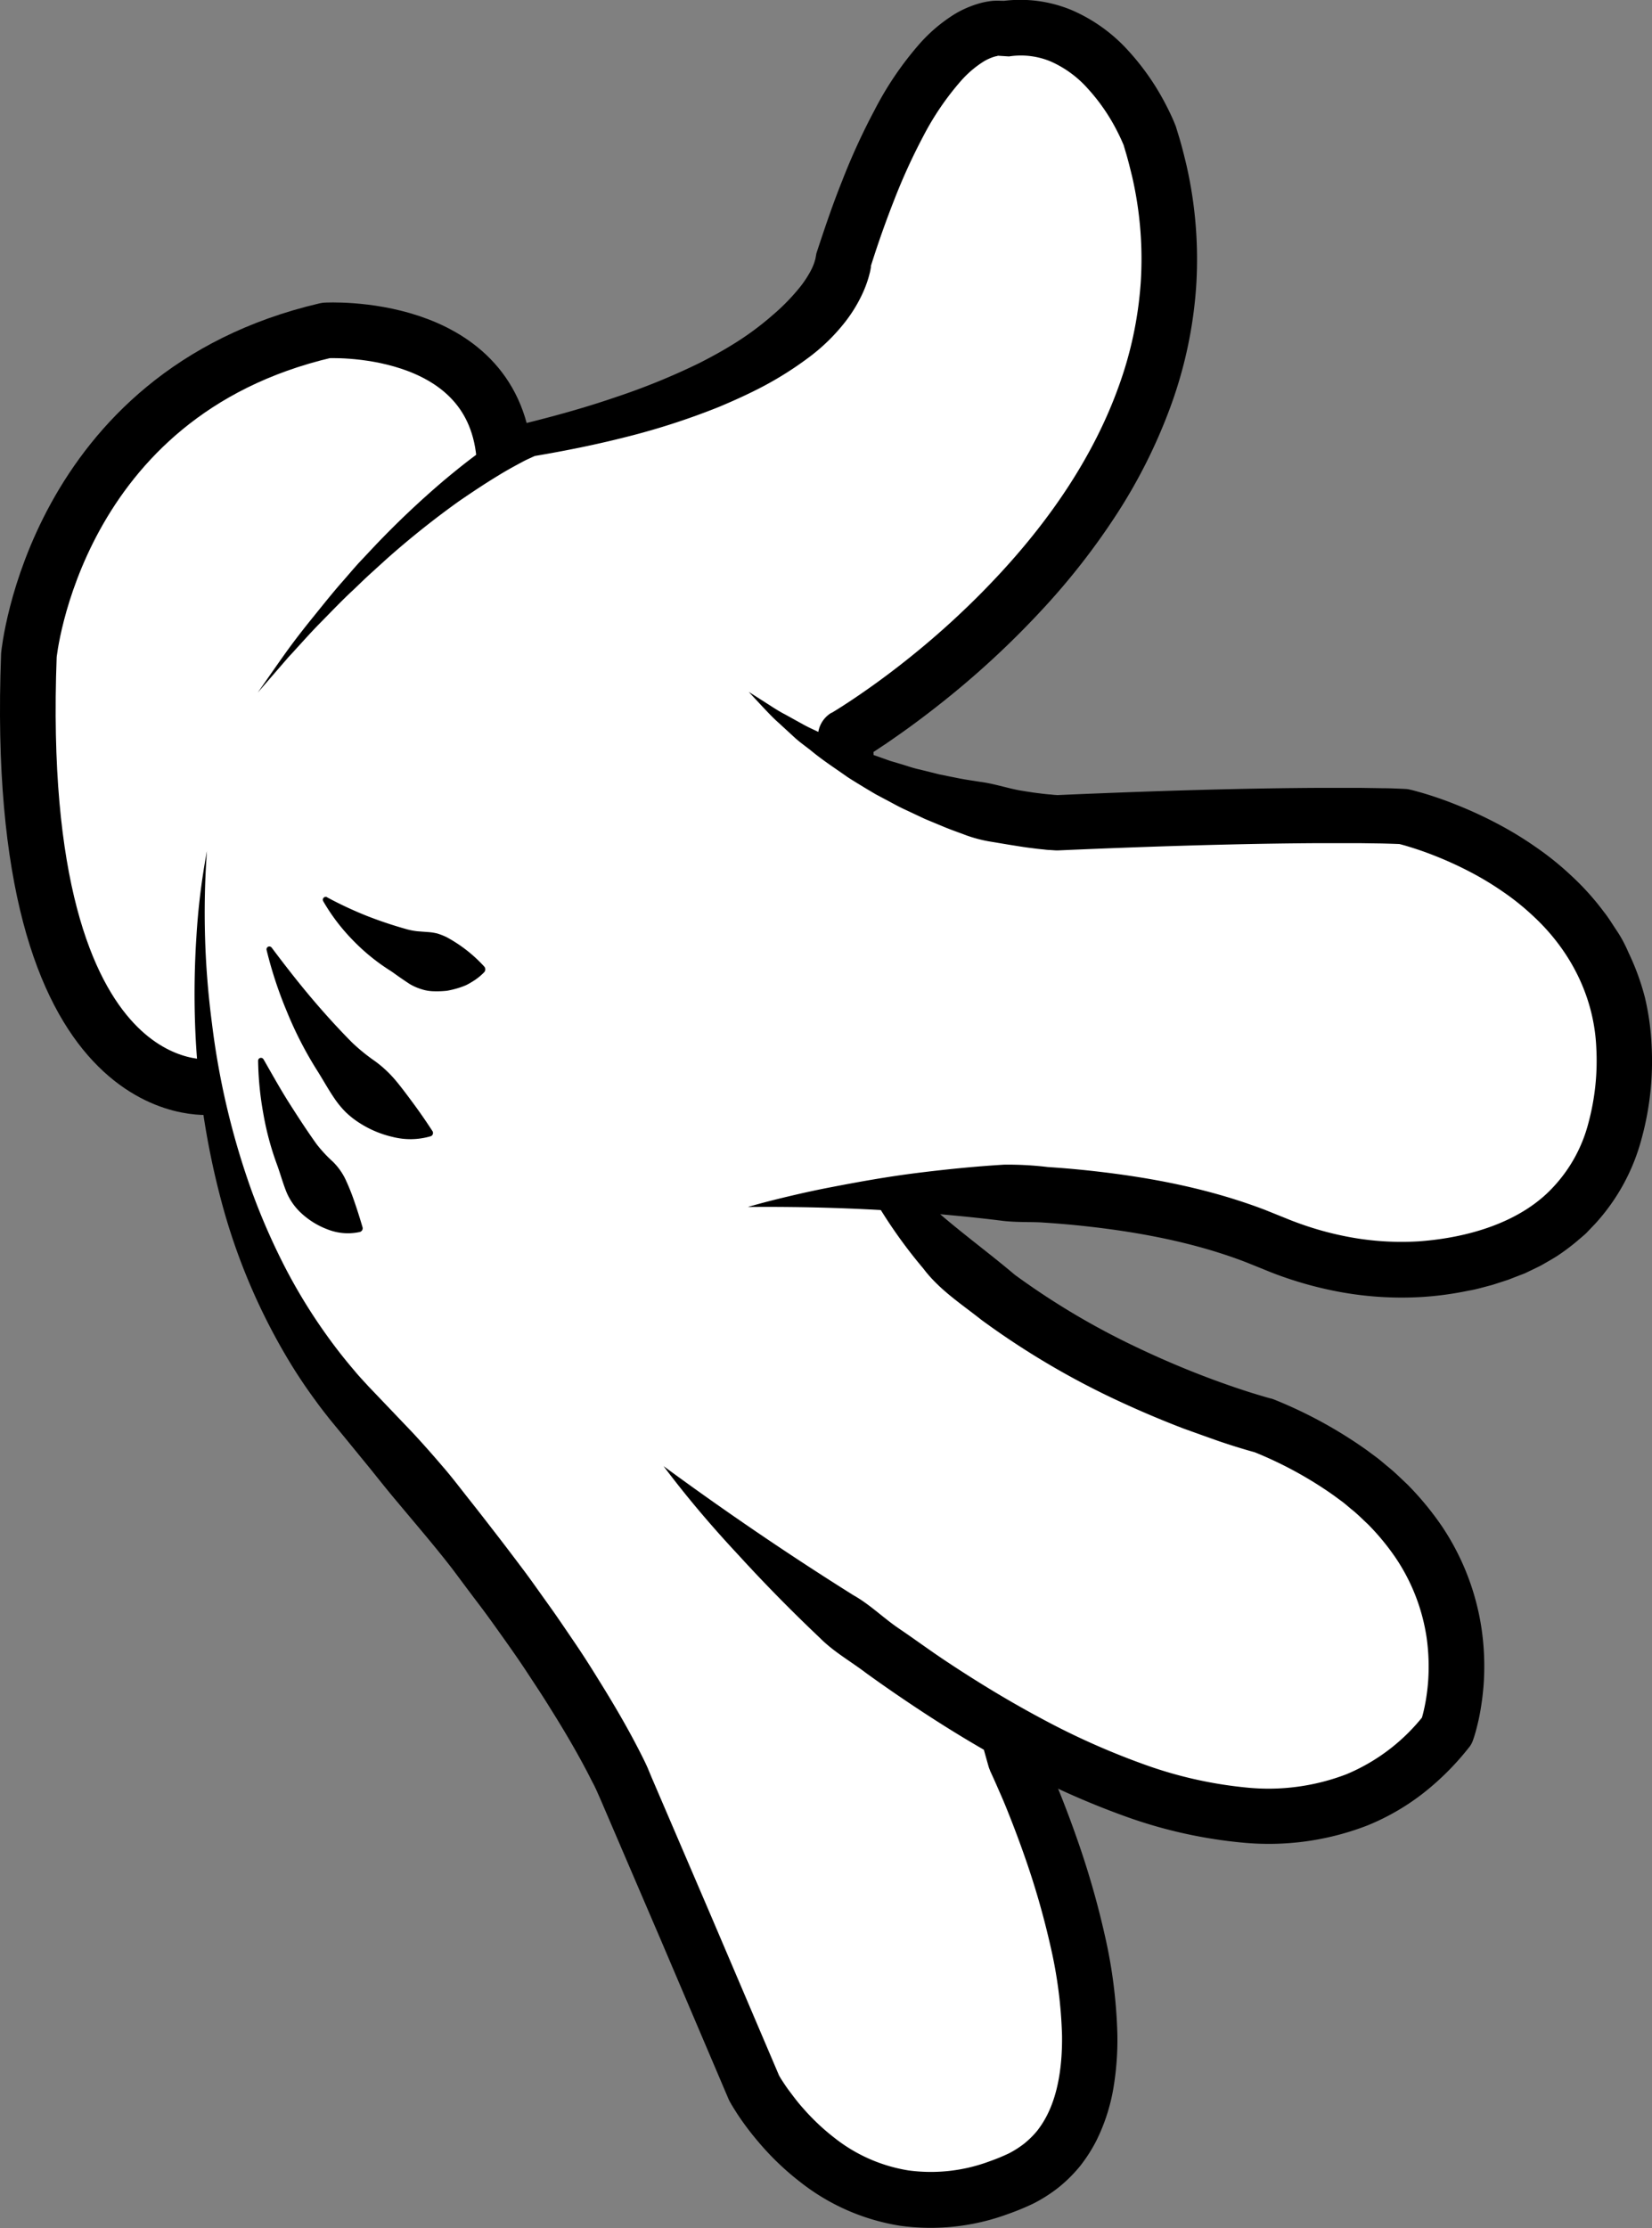 <svg xmlns="http://www.w3.org/2000/svg" viewBox="0 0 385.88 520.32"><rect x="0" y="0" width="385.88" height="520.32" fill="#808080" stroke="none"/><defs><style>.cls-1,.cls-2{fill:#fff;}.cls-1{stroke:#000;stroke-linecap:round;stroke-linejoin:round;stroke-width:13px;}</style></defs><title>Mano SX</title><g id="Livello_2" data-name="Livello 2"><g id="Mano_SX" data-name="Mano SX"><g id="Livello_10" data-name="Livello 10"><path class="cls-1" d="M49.3,253.84S2.68,259.57,6.75,153c0,0,5.84-61,69.39-75.83,0,0,38.53-2.23,41.61,28.88S124,245.51,49.3,253.84Z"/></g><g id="Livello_7" data-name="Livello 7"><path class="cls-2" d="M48.34,198.74S35.85,277,83.46,329.71s62,85.89,62,85.89l30.72,72s20.81,38.77,60.59,21.95.26-98.88.26-98.88S199.74,282,197.45,172.05c0,0,97.67-57,71.1-140.31,0,0-10.66-28.32-33.83-25,0,0-19-5.71-37.8,54.34,0,0-1.46,26.89-73.07,41.49,0,0-29.14,13.37-63.6,59.11"/><path d="M48.34,198.74A197.73,197.73,0,0,0,49.51,239a180.28,180.28,0,0,0,9.15,38.78,154.79,154.79,0,0,0,7.87,18.08,128.56,128.56,0,0,0,10.24,16.61q2.85,3.94,6,7.61c1,1.23,2.13,2.41,3.21,3.6l3.42,3.58,7.07,7.41q3.48,3.76,6.8,7.66c2.25,2.57,4.31,5.32,6.44,8s4.22,5.39,6.31,8.09,4.16,5.44,6.22,8.18,4,5.54,6,8.32,3.91,5.64,5.85,8.48,3.79,5.74,5.6,8.68c3.66,5.87,7.16,11.8,10.34,18.16.41.81.78,1.58,1.21,2.53l1,2.4,2,4.66,4,9.32,8,18.65,15.9,37.29-.25-.53.52.89.65,1c.45.68.92,1.37,1.41,2,1,1.35,2,2.66,3.14,3.93a51.76,51.76,0,0,0,7.23,6.83,37.41,37.41,0,0,0,17.33,7.66,39.17,39.17,0,0,0,19-2.13,45.73,45.73,0,0,0,4.44-1.82,22.77,22.77,0,0,0,3.59-2.28,21.09,21.09,0,0,0,3-2.94,22.26,22.26,0,0,0,2.32-3.61c2.7-5.23,3.64-11.93,3.55-18.75a105.35,105.35,0,0,0-2.71-20.91,188.12,188.12,0,0,0-6-20.83q-1.8-5.15-3.83-10.22-1-2.54-2.1-5c-.71-1.64-1.47-3.36-2.18-4.87l0-.07a6.67,6.67,0,0,1-.35-.94c-2.8-9.89-5.35-19.67-7.81-29.54s-4.8-19.73-7-29.64c-4.45-19.81-8.48-39.72-12-59.74s-6.47-40.14-8.75-60.37c-1.16-10.12-2.06-20.27-2.82-30.44s-1.2-20.38-1.46-30.6a6.44,6.44,0,0,1,3.15-5.71l.08,0c.77-.46,1.74-1.07,2.61-1.63s1.8-1.17,2.69-1.77c1.79-1.21,3.57-2.45,5.32-3.72q5.26-3.82,10.29-8A193.31,193.31,0,0,0,234,133.48c11.67-12.69,21.48-27.12,27.22-43a88.82,88.82,0,0,0,5.23-24.42,85.74,85.74,0,0,0-2-24.82c-.49-2-1-4.09-1.59-6l-.21-.72-.11-.36-.05-.19,0-.09v0l0,.08-.21-.5-.28-.64c-.39-.88-.83-1.77-1.29-2.65a44.79,44.79,0,0,0-6.7-9.57,25.25,25.25,0,0,0-8.57-6.24,18.06,18.06,0,0,0-9.75-1.18L232.84,13l.28.07.07,0,.12,0h-.19a4.43,4.43,0,0,0-.92.19,11,11,0,0,0-2.43,1.1,24.37,24.37,0,0,0-5.21,4.42,65.11,65.11,0,0,0-8.88,13A141,141,0,0,0,208.75,47c-2.05,5.24-3.93,10.59-5.6,16l.29-1.6,0,.37,0,.19,0,.37-.1.6c-.07.35-.14.73-.23,1-.16.67-.35,1.28-.55,1.88a27.9,27.9,0,0,1-1.37,3.33A33.91,33.91,0,0,1,197.56,75a44.56,44.56,0,0,1-9,8.74,80.32,80.32,0,0,1-10.06,6.36c-3.45,1.83-7,3.43-10.49,4.9a167.76,167.76,0,0,1-21.55,7c-7.26,1.85-14.55,3.32-21.86,4.54l.85-.28c-.63.26-1.47.66-2.22,1s-1.54.8-2.32,1.2c-1.54.84-3.08,1.7-4.59,2.64-3,1.81-6,3.82-9,5.87a204.54,204.54,0,0,0-16.89,13.46l-4,3.63c-1.34,1.22-2.63,2.5-3.94,3.74-2.67,2.47-5.16,5.11-7.71,7.69s-4.94,5.34-7.42,8l-7.16,8.27c2.1-3,4.17-6,6.31-9s4.37-5.86,6.68-8.71,4.58-5.72,7-8.45c1.21-1.38,2.39-2.79,3.63-4.15l3.76-4a210.89,210.89,0,0,1,16.09-15.23c2.85-2.38,5.74-4.72,8.79-6.9,1.5-1.12,3.06-2.17,4.63-3.22.81-.51,1.59-1,2.42-1.53s1.61-1,2.63-1.5a2.34,2.34,0,0,1,.5-.19l.35-.09c7-1.74,14-3.69,20.72-6a157.85,157.85,0,0,0,19.64-8c3.12-1.58,6.15-3.26,9-5.09a67.86,67.86,0,0,0,8-6A48.86,48.86,0,0,0,187,66.88a24.94,24.94,0,0,0,2.32-3.54,13.31,13.31,0,0,0,.78-1.71c.09-.26.18-.53.24-.75s0-.19.07-.29l0-.08,0,.25.29-1.6c1.86-5.65,3.76-11.31,6-16.89a152.4,152.4,0,0,1,7.58-16.55A76.68,76.68,0,0,1,215,10a36.9,36.9,0,0,1,8.1-6.77A24,24,0,0,1,228.63.83,17.77,17.77,0,0,1,232,.19a16.88,16.88,0,0,1,1.91,0A10.71,10.71,0,0,1,235,.23a5.3,5.3,0,0,1,.63.09l.38.07.2,0,.41.11-2.8-.21A31.27,31.27,0,0,1,250.4,2.39a38.21,38.21,0,0,1,13.07,9.36,58.07,58.07,0,0,1,8.69,12.38c.58,1.1,1.13,2.22,1.66,3.39l.39.89.19.47.24.59.58,1.9c.75,2.4,1.31,4.69,1.87,7A98.72,98.72,0,0,1,279.4,67a101.65,101.65,0,0,1-6,28,125.41,125.41,0,0,1-12.69,25.28,163.34,163.34,0,0,1-17.19,22,207.39,207.39,0,0,1-20.16,19.07q-5.34,4.41-10.94,8.49c-1.88,1.36-3.77,2.68-5.7,4-1,.65-1.94,1.29-2.92,1.93s-1.94,1.23-3.1,1.92l3.23-5.76q.38,15,1.42,30c.76,10,1.64,20,2.78,29.92,2.24,19.92,5.18,39.79,8.64,59.58s7.44,39.51,11.84,59.13q3.31,14.72,7,29.35c2.43,9.73,5,19.51,7.69,29.06l-.39-1c.89,1.88,1.64,3.58,2.41,5.37s1.5,3.55,2.22,5.33c1.43,3.57,2.78,7.16,4.05,10.8A200.68,200.68,0,0,1,258,451.68a116.84,116.84,0,0,1,3,23.55,68,68,0,0,1-.92,12.39A44,44,0,0,1,256,500.11a36.44,36.44,0,0,1-3.76,5.81,33.85,33.85,0,0,1-5,4.95,35.63,35.63,0,0,1-5.86,3.74,59.55,59.55,0,0,1-5.94,2.45,52.18,52.18,0,0,1-25.22,2.73,50.42,50.42,0,0,1-23.33-10.23,63.9,63.9,0,0,1-9.06-8.55c-1.36-1.56-2.66-3.17-3.88-4.84-.61-.84-1.2-1.69-1.78-2.57l-.85-1.35-.43-.71-.47-.83c-.07-.13-.14-.27-.2-.41l-.05-.11L154.3,452.92l-8-18.64-4-9.32-2-4.66-1-2.26c-.27-.58-.63-1.34-1-2-2.86-5.71-6.22-11.44-9.71-17-1.73-2.82-3.57-5.57-5.39-8.35s-3.72-5.49-5.65-8.2-3.85-5.42-5.87-8.07-4-5.34-6-8c-4.07-5.28-8.44-10.33-12.71-15.46-2.16-2.54-4.24-5.16-6.33-7.77l-6.35-7.77-3.29-4c-1.09-1.39-2.19-2.78-3.22-4.22q-3.15-4.26-5.91-8.77A143.88,143.88,0,0,1,51.57,280a185.63,185.63,0,0,1-6-40.68q-.36-10.24.3-20.43A160.22,160.22,0,0,1,48.34,198.74Z"/><path d="M61.58,247.43c2,3.49,3.91,6.93,6,10.22s4.18,6.49,6.34,9.51a31,31,0,0,0,3.76,4.07,14.64,14.64,0,0,1,3,4.16,49.84,49.84,0,0,1,2,4.94c.63,1.81,1.25,3.72,2,6.27v0a.89.89,0,0,1-.58,1.1h0a12.91,12.91,0,0,1-7.53-.57,18.67,18.67,0,0,1-6-3.63,14.08,14.08,0,0,1-3.79-5.44c-.8-2.06-1.37-4.17-2.1-6.14a68,68,0,0,1-3.2-12,74.71,74.71,0,0,1-1.19-12.21.67.67,0,0,1,1.25-.33Z"/><path d="M63.47,221.32c3,4,6,7.86,9.11,11.55s6.34,7.25,9.63,10.57a43.92,43.92,0,0,0,5.4,4.39,27.4,27.4,0,0,1,4.83,4.52c1.41,1.69,2.73,3.48,4.12,5.36s2.8,3.9,4.46,6.45l0,0a.81.81,0,0,1-.24,1.11.82.82,0,0,1-.19.09,16.71,16.71,0,0,1-8.81.17A24.4,24.4,0,0,1,84,262.27a20.35,20.35,0,0,1-3.22-2.52,21.3,21.3,0,0,1-2.58-3.11c-1.53-2.22-2.8-4.57-4.19-6.75a87.71,87.71,0,0,1-7-13.65,95.77,95.77,0,0,1-4.74-14.39.67.67,0,0,1,.5-.8.68.68,0,0,1,.68.25Z"/><path d="M76.43,209.57a88.22,88.22,0,0,0,9.4,4.38,96.73,96.73,0,0,0,9.36,3.11,15.69,15.69,0,0,0,2.37.43l2.39.18a12.58,12.58,0,0,1,2.25.35,16.36,16.36,0,0,1,2.1.83,33.35,33.35,0,0,1,8.82,6.89h0a1,1,0,0,1,0,1.29,13.79,13.79,0,0,1-2.77,2.21,16.35,16.35,0,0,1-1.46.82c-.49.22-1,.4-1.49.57a21.55,21.55,0,0,1-3,.75,21.88,21.88,0,0,1-3,.12A9.89,9.89,0,0,1,98.4,231a12.58,12.58,0,0,1-2.71-1.2c-.84-.55-1.66-1.11-2.47-1.67s-1.58-1.16-2.4-1.66a47.23,47.23,0,0,1-8.68-7.19,45.53,45.53,0,0,1-6.65-8.83.67.67,0,0,1,.9-.92Z"/></g><g id="Livello_8" data-name="Livello 8"><path class="cls-2" d="M155,342.4s129,130.48,183,61.81c0,0,17-46.58-42.78-71.24,0,0-87-22.54-101.34-85.2"/><path d="M155,342.4q21.79,16,44.32,30.13c3.88,2.17,7,5.32,10.65,7.79s7.17,5.07,10.82,7.5c7.29,4.85,14.76,9.4,22.42,13.49a174.62,174.62,0,0,0,23.55,10.57,97.93,97.93,0,0,0,24.42,5.58,50.88,50.88,0,0,0,23.36-3.12,45,45,0,0,0,18.34-14.15l-1,1.79.12-.38.16-.54c.11-.37.21-.76.31-1.16.19-.79.36-1.6.51-2.42a49,49,0,0,0,.62-5,48.42,48.42,0,0,0-.37-10.07A45.21,45.21,0,0,0,326,363.81a55.79,55.79,0,0,0-6.5-7.87c-1.27-1.17-2.47-2.41-3.85-3.49-.67-.55-1.32-1.13-2-1.66l-2.12-1.56A91.39,91.39,0,0,0,292.69,339l.85.28c-1.63-.43-3-.85-4.45-1.29s-2.85-.91-4.26-1.38c-2.83-1-5.62-2-8.4-3q-8.32-3.19-16.38-7a188,188,0,0,1-30.77-18.34c-4.7-3.73-9.87-7.05-13.59-12a115.32,115.32,0,0,1-10.63-14.8A96.06,96.06,0,0,1,197.5,265c-.44-1.43-.89-2.85-1.3-4.27l-.31-1.07-.24-1.09-.47-2.17a76.11,76.11,0,0,1-1.35-8.67,94.08,94.08,0,0,0,7.72,15.34,97.78,97.78,0,0,0,10.35,13.2c7.66,8.13,16.74,14.33,25.14,21.44a175.33,175.33,0,0,0,28.62,17q7.57,3.61,15.43,6.63,3.92,1.5,7.88,2.84c1.32.44,2.65.88,4,1.29s2.7.82,3.86,1.13h.05a7.52,7.52,0,0,1,.8.27,105.06,105.06,0,0,1,21.46,11.71l2.5,1.85c.83.63,1.62,1.33,2.43,2,1.63,1.29,3.12,2.79,4.66,4.23a70.09,70.09,0,0,1,8.12,9.84,58.26,58.26,0,0,1,9.23,23.95,60.85,60.85,0,0,1,.48,12.86,63.2,63.2,0,0,1-.8,6.4c-.19,1.06-.41,2.13-.68,3.2-.13.53-.27,1.08-.42,1.62l-.25.84-.14.44-.19.55a5.5,5.5,0,0,1-.91,1.69l-.08.09a63.23,63.23,0,0,1-10.56,10.57,54.69,54.69,0,0,1-13.12,7.6,63.83,63.83,0,0,1-29.28,4,111,111,0,0,1-27.72-6.28,188.71,188.71,0,0,1-25.33-11.36c-8.1-4.33-15.92-9.09-23.5-14.14q-5.69-3.78-11.22-7.77c-3.61-2.76-7.64-5-10.84-8.24q-9.93-9.4-19.1-19.44C166.28,356.51,160.41,349.61,155,342.4Z"/><path class="cls-2" d="M174.68,281.88s75.21-11.87,122,8.14A76,76,0,0,0,336.34,296c18.23-2.38,38.77-11.48,42.51-39.68,7-52.55-51.11-65.63-51.11-65.63s-21.07-1.18-80.94,1.45c0,0-39.42-1.55-72-30.58"/><path d="M174.68,281.88c3.22-.95,6.48-1.76,9.76-2.54s6.56-1.49,9.86-2.12c6.61-1.28,13.27-2.46,20-3.3s13.48-1.52,20.29-1.93a79.1,79.1,0,0,1,10.19.56q5.1.33,10.2.89c13.58,1.5,27.24,4.06,40.45,9.09l4.77,1.92c1.42.59,2.86,1.13,4.31,1.63a73.1,73.1,0,0,0,8.83,2.45,66.66,66.66,0,0,0,18.07,1.37c12-.87,24.17-4.66,31.6-12.89a34.43,34.43,0,0,0,8-14.68,55.88,55.88,0,0,0,1.86-17.6c-.49-11.81-5.94-22.63-14.68-30.74a58.61,58.61,0,0,0-7-5.65,71,71,0,0,0-7.84-4.74,86.43,86.43,0,0,0-8.42-3.83c-1.43-.56-2.89-1.09-4.34-1.56-.73-.24-1.46-.46-2.18-.68l-1.07-.3-.95-.24,1.06.15c-1.47-.07-3.2-.12-4.83-.16l-5-.07c-3.34,0-6.68,0-10,0q-10,.06-20.12.3c-13.43.31-26.88.8-40.33,1.39h-.54l-1.48-.1c-.47,0-.92-.07-1.36-.12-.9-.08-1.79-.18-2.65-.3-1.77-.2-3.49-.5-5.22-.77l-5.16-.86a32.71,32.71,0,0,1-5-1.35c-1.64-.62-3.28-1.19-4.89-1.84l-4.81-2-4.7-2.21c-1.57-.71-3.07-1.59-4.6-2.38l-2.27-1.21-2.22-1.32c-1.47-.9-2.94-1.77-4.37-2.71-2.81-2-5.67-3.83-8.29-6-1.32-1.07-2.7-2-4-3.19l-3.74-3.44c-1.26-1.1-2.41-2.34-3.57-3.56l-3.42-3.67,4.22,2.69c1.4.9,2.77,1.81,4.25,2.57l4.32,2.39c1.43.79,3,1.45,4.41,2.17,2.9,1.5,6,2.64,9,3.88,1.51.59,3.07,1.07,4.58,1.62l2.28.81,2.32.69c1.55.44,3,1,4.62,1.33l4.66,1.16,4.69.94c1.56.3,3.14.51,4.71.77,3.14.4,6.13,1.41,9.23,2,1.54.24,3.09.51,4.62.68.77.11,1.53.19,2.29.26.38,0,.76.08,1.12.1l1,.07h-.54c13.52-.59,27-1.09,40.6-1.4q10.15-.24,20.35-.3c3.4,0,6.81,0,10.22,0l5.14.08c1.74,0,3.38.08,5.28.17a5.31,5.31,0,0,1,1.06.15c.61.14,1,.24,1.47.37l1.33.37c.87.26,1.73.52,2.58.8,1.71.56,3.38,1.16,5,1.81a97.81,97.81,0,0,1,9.73,4.43,84.12,84.12,0,0,1,9.21,5.57,70.2,70.2,0,0,1,8.5,6.85,61.32,61.32,0,0,1,7.42,8.24c1.16,1.45,2.13,3.07,3.17,4.62s1.91,3.23,2.67,5a57.11,57.11,0,0,1,3.86,10.59A60.43,60.43,0,0,1,385.78,244a68.46,68.46,0,0,1-2.32,21.89,47.31,47.31,0,0,1-10.94,20l-2,2.09c-.7.66-1.46,1.27-2.19,1.9a49.51,49.51,0,0,1-4.62,3.45c-.81.51-1.64,1-2.46,1.46l-1.24.71c-.41.23-.84.42-1.26.63l-2.55,1.23-2.6,1-1.3.51-1.32.43c-.88.28-1.76.58-2.64.84-1.77.45-3.54,1-5.33,1.28a76,76,0,0,1-10.77,1.47,80,80,0,0,1-21.58-1.63,87.57,87.57,0,0,1-10.38-2.88q-2.55-.87-5-1.9l-4.48-1.8c-11.67-4.46-24.38-6.9-37.19-8.31q-4.81-.53-9.68-.84c-1.61-.13-3.24-.11-4.86-.14s-3.25-.09-4.87-.28c-6.48-.82-13-1.44-19.6-1.94Q194.81,281.69,174.68,281.88Z"/></g></g></g></svg>